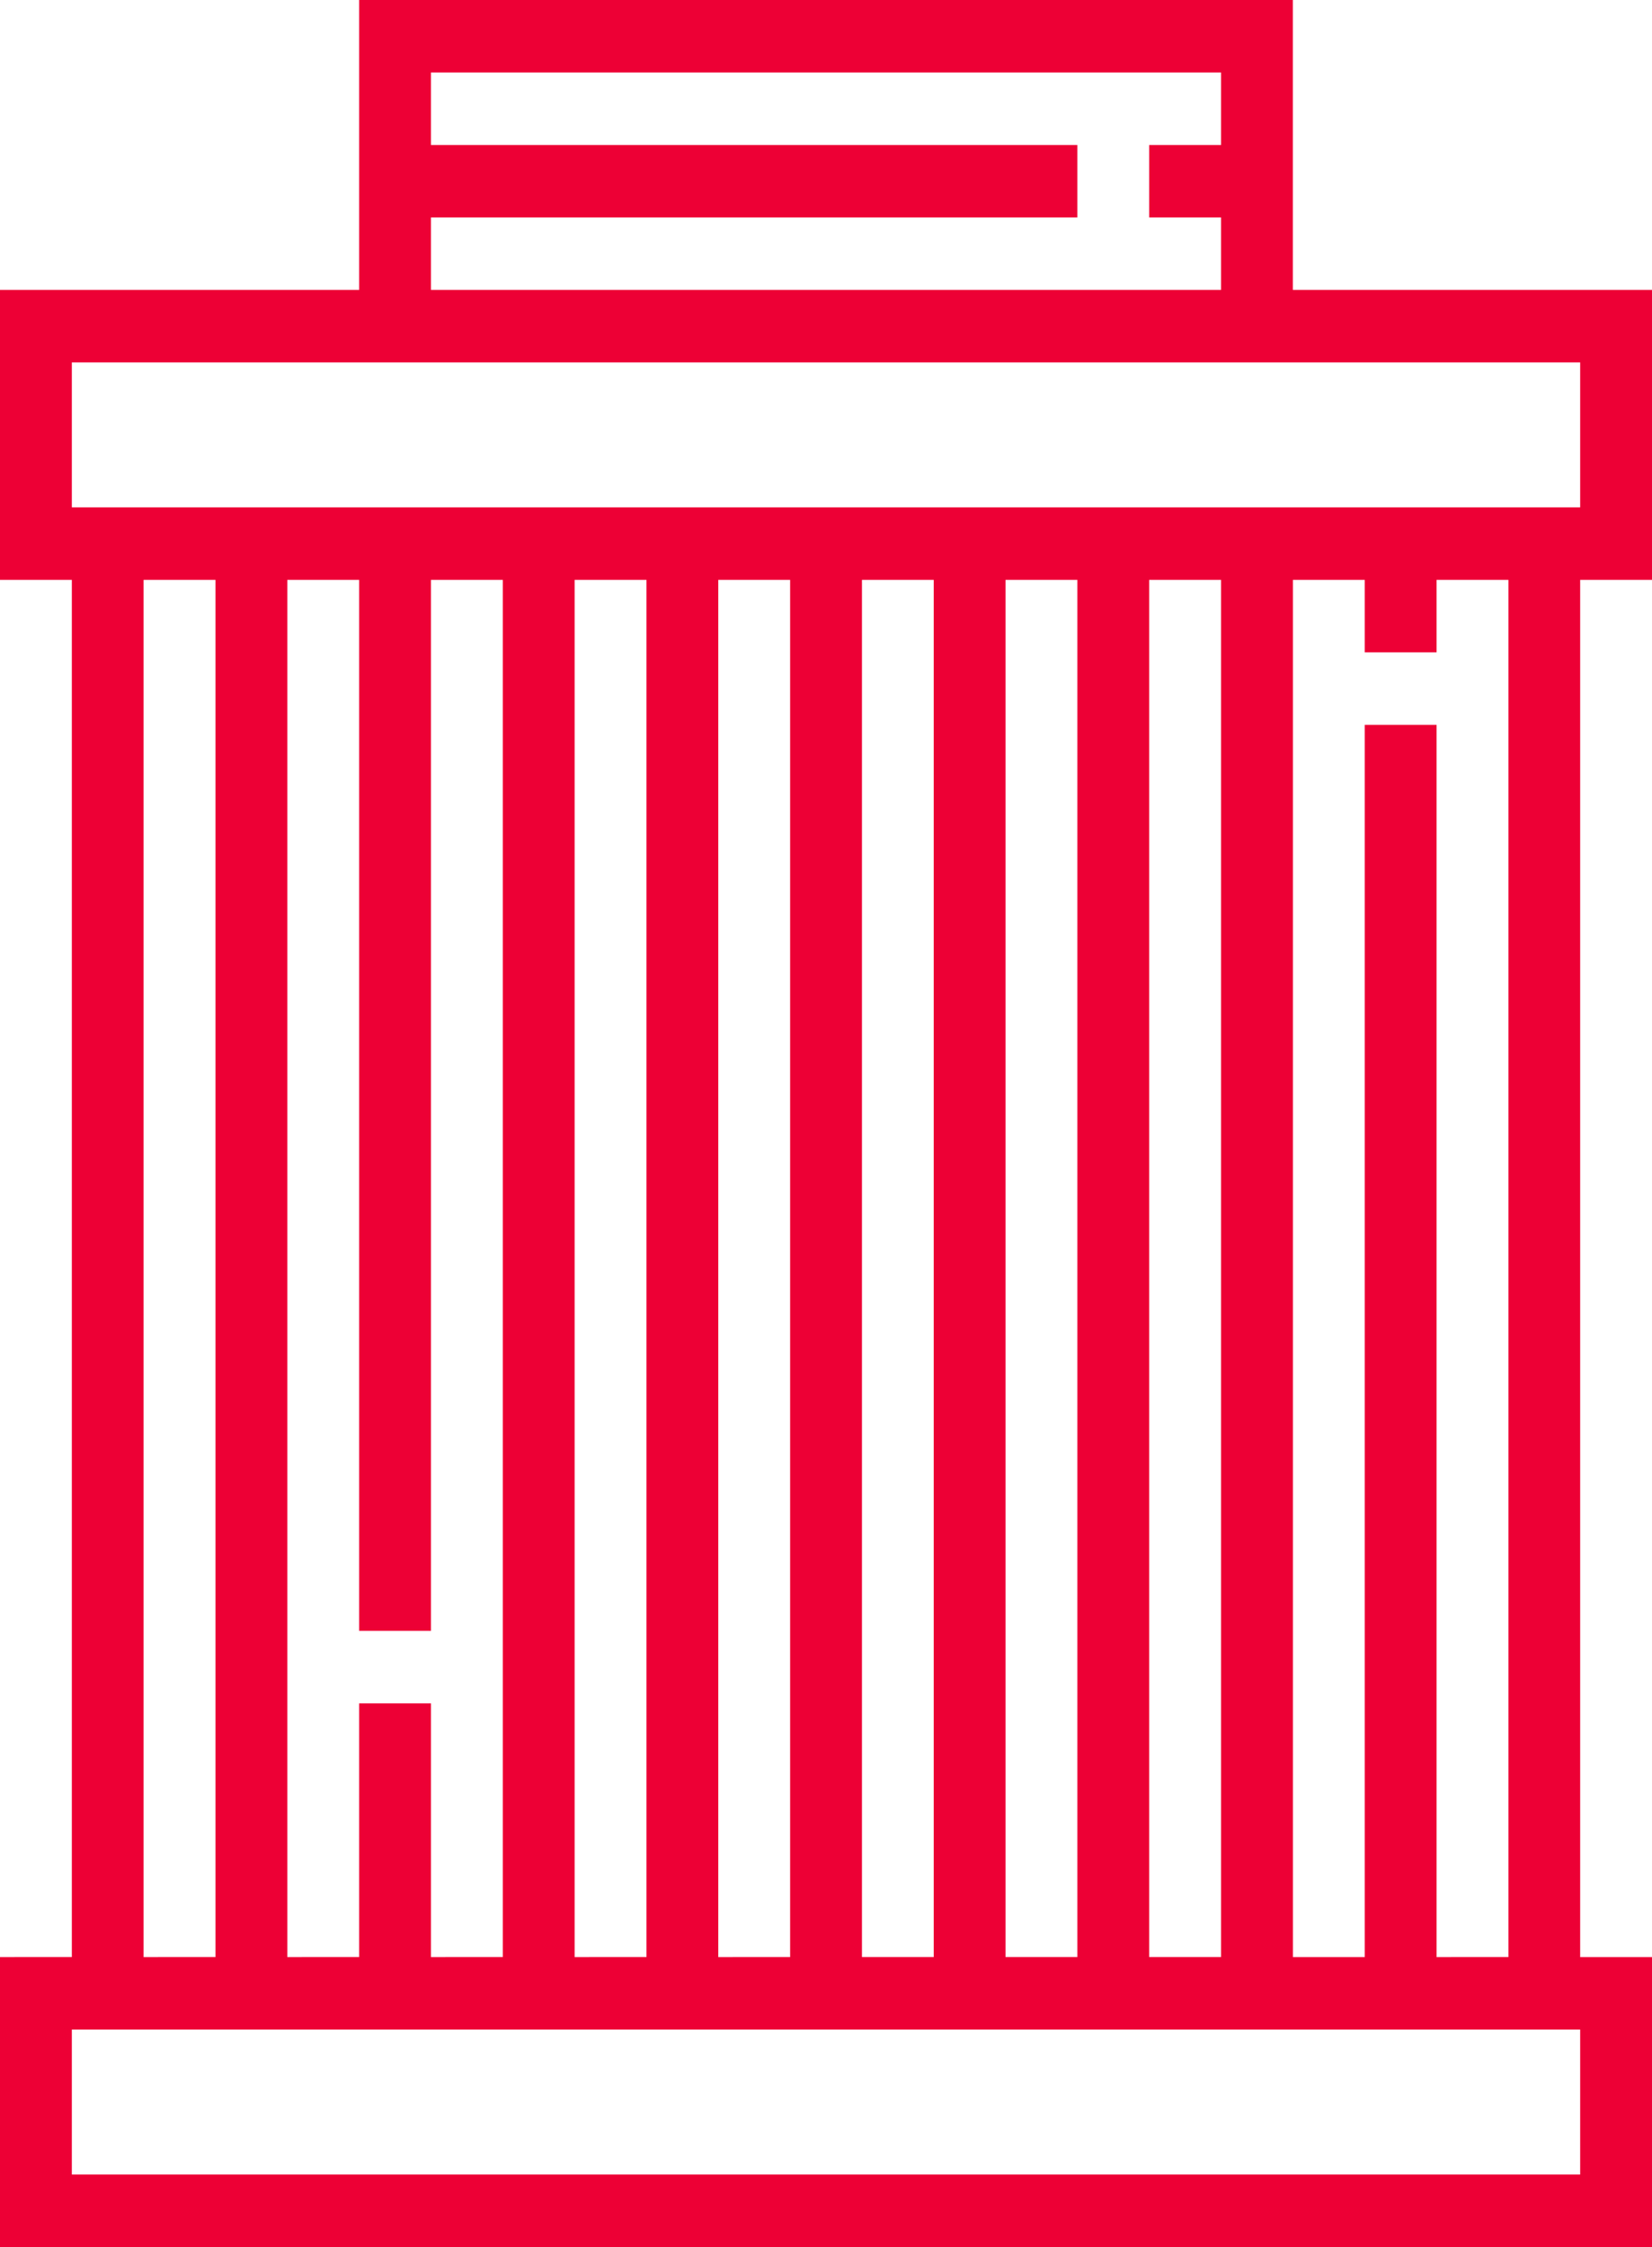 <svg width="25" height="34" fill="none" xmlns="http://www.w3.org/2000/svg"><path d="M25 8.774V4.387h-5.435V0H5.435v4.387H0v4.387h1.087v20.839H0V34h25v-4.387h-1.087V8.774H25zM6.522 3.29h9.782V2.194H6.522V1.097h11.956v1.097h-1.087V3.29h1.087v1.097H6.522V3.29zm17.391 29.613H1.087V30.71h22.826v2.193zm-21.74-3.29V8.774h1.088v20.839H2.174zm4.349-4.936V8.774h1.087v20.839H6.522v-3.839H5.435v3.839H4.348V8.774h1.087v15.903h1.087zm2.174 4.936V8.774h1.087v20.839H8.696zm2.174 0V8.774h1.087v20.839H10.87zm2.174 0V8.774h1.086v20.839h-1.087zm2.173 0V8.774h1.087v20.839h-1.087zm2.174 0V8.774h1.087v20.839h-1.087zM21.74 9.87V8.774h1.087v20.839H21.74V10.968h-1.087v18.645h-1.087V8.774h1.087v1.097h1.087zM1.087 7.677V5.484h22.826v2.193H1.087z" fill="#ED0035"/></svg>